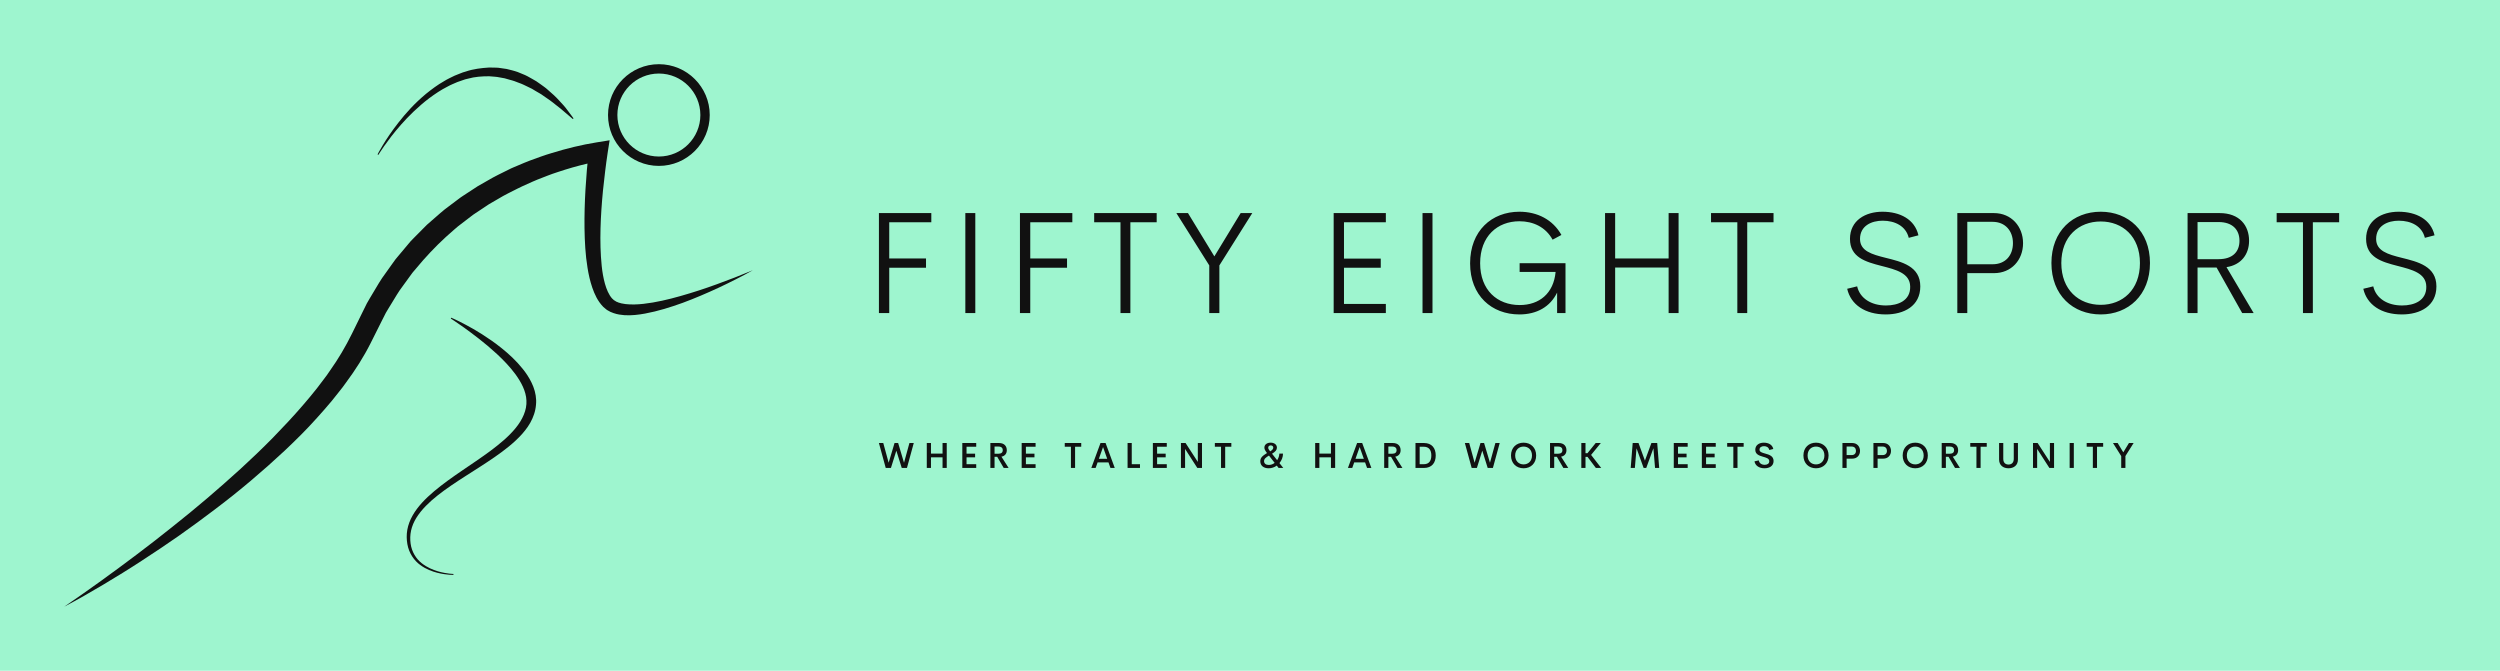 
        <svg xmlns="http://www.w3.org/2000/svg" xmlns:xlink="http://www.w3.org/1999/xlink" version="1.1" width="3162.302" 
        height="848.409" viewBox="0 0 3162.302 848.409">
			<rect fill="#9ef5cf" width="3162.302" height="848.409"/>
			<g transform="scale(8.115) translate(10, 10)">
				<defs id="SvgjsDefs1901"></defs><g id="SvgjsG1902" featureKey="symbolFeature-0" transform="matrix(1.389,0,0,1.389,-15.776,-27.16)" fill="#111111"><g xmlns="http://www.w3.org/2000/svg"><path d="M47.265,28.755c0.214-0.306,0.481-0.671,0.797-1.082c0.321-0.408,0.684-0.866,1.11-1.34   c0.419-0.479,0.897-0.977,1.423-1.479c0.53-0.497,1.102-1.005,1.732-1.479c0.632-0.468,1.305-0.927,2.037-1.295   c0.355-0.203,0.741-0.349,1.116-0.517c0.191-0.074,0.389-0.135,0.582-0.203l0.292-0.099l0.299-0.073   c0.789-0.226,1.608-0.278,2.401-0.275c0.396,0.044,0.79,0.039,1.171,0.127c0.191,0.034,0.381,0.068,0.569,0.102   c0.187,0.046,0.367,0.108,0.55,0.159c0.181,0.054,0.366,0.088,0.539,0.157c0.175,0.066,0.348,0.133,0.519,0.198   c0.349,0.114,0.667,0.285,0.985,0.435c0.158,0.077,0.318,0.146,0.469,0.229c0.148,0.089,0.293,0.176,0.437,0.263   c0.285,0.173,0.579,0.315,0.826,0.508c0.254,0.182,0.503,0.351,0.74,0.512c0.243,0.155,0.438,0.348,0.646,0.499   c0.405,0.316,0.765,0.591,1.037,0.845c0.561,0.491,0.898,0.763,0.898,0.763l0.079-0.068c0,0-0.245-0.354-0.707-0.956   c-0.119-0.146-0.235-0.324-0.392-0.49c-0.155-0.169-0.323-0.352-0.503-0.546c-0.35-0.401-0.798-0.802-1.298-1.231   c-0.24-0.227-0.533-0.411-0.819-0.626c-0.146-0.103-0.296-0.207-0.447-0.313c-0.156-0.1-0.324-0.188-0.489-0.283   c-0.333-0.19-0.674-0.391-1.056-0.532c-0.188-0.077-0.377-0.154-0.568-0.233c-0.191-0.077-0.399-0.12-0.602-0.182   c-0.206-0.052-0.411-0.111-0.621-0.155c-0.213-0.031-0.428-0.063-0.645-0.094l-0.325-0.046c-0.108-0.013-0.22-0.008-0.33-0.012   c-0.22-0.004-0.441-0.008-0.664-0.012c-0.885,0.056-1.785,0.161-2.631,0.452l-0.32,0.095l-0.311,0.121   c-0.205,0.082-0.414,0.158-0.615,0.246c-0.394,0.197-0.796,0.374-1.162,0.604c-0.756,0.425-1.435,0.937-2.067,1.45   c-0.626,0.522-1.196,1.064-1.705,1.606c-0.506,0.545-0.962,1.078-1.358,1.589c-0.403,0.505-0.743,0.989-1.042,1.42   c-0.295,0.433-0.541,0.817-0.733,1.14c-0.387,0.644-0.582,1.027-0.582,1.027l0.091,0.052   C46.619,29.732,46.836,29.366,47.265,28.755z"></path><path d="M84.613,44.248c-1.351,0.493-2.716,0.94-4.091,1.328c-1.372,0.39-2.764,0.72-4.147,0.875   c-0.689,0.079-1.38,0.1-2.021,0.027c-0.155-0.027-0.314-0.047-0.464-0.08l-0.216-0.062l-0.106-0.029l-0.078-0.036   c-0.053-0.023-0.105-0.043-0.159-0.062l-0.227-0.142l-0.057-0.036l-0.01-0.006l-0.066-0.065l-0.141-0.13   c-0.354-0.409-0.608-1.011-0.786-1.641c-0.176-0.636-0.293-1.311-0.362-1.999c-0.14-1.375-0.171-2.785-0.133-4.198   c0.037-1.414,0.137-2.832,0.275-4.247c0.07-0.708,0.149-1.415,0.239-2.12c0.088-0.703,0.178-1.418,0.284-2.102l0.222-1.427   l-1.448,0.233c-1.714,0.275-3.396,0.689-5.051,1.201c-0.832,0.242-1.642,0.551-2.456,0.846c-0.408,0.147-0.802,0.33-1.203,0.493   c-0.397,0.174-0.806,0.324-1.189,0.527c-0.775,0.389-1.564,0.753-2.31,1.202l-1.133,0.646l-1.092,0.714   c-0.358,0.246-0.738,0.461-1.079,0.732l-1.044,0.785c-0.712,0.504-1.341,1.111-2.006,1.674l-0.492,0.43l-0.461,0.463l-0.921,0.929   c-0.153,0.154-0.308,0.31-0.456,0.469l-0.42,0.5l-0.84,1.002l-0.419,0.501c-0.132,0.174-0.254,0.354-0.382,0.529l-0.758,1.064   c-0.526,0.688-0.957,1.47-1.413,2.224c-0.223,0.379-0.46,0.76-0.669,1.138l-0.559,1.131l-1.114,2.269   c-0.707,1.435-1.531,2.838-2.481,4.17l-0.348,0.504l-0.37,0.492c-0.249,0.326-0.49,0.658-0.744,0.981   c-0.521,0.638-1.028,1.286-1.579,1.903c-1.075,1.253-2.217,2.458-3.373,3.651c-1.167,1.184-2.369,2.338-3.6,3.463   c-1.237,1.119-2.484,2.23-3.76,3.313c-1.271,1.087-2.57,2.145-3.882,3.186c-1.306,1.05-2.632,2.077-3.972,3.088   c-1.343,1.007-2.688,2.014-4.054,2.993c-1.368,0.977-2.737,1.954-4.131,2.898c1.489-0.788,2.955-1.621,4.401-2.487   c1.447-0.864,2.885-1.747,4.296-2.672c1.413-0.922,2.821-1.854,4.203-2.825c1.379-0.976,2.747-1.97,4.091-2.998   c1.351-1.019,2.674-2.077,3.969-3.172c1.296-1.094,2.567-2.221,3.81-3.385c1.236-1.17,2.452-2.367,3.591-3.646   c0.584-0.624,1.13-1.288,1.689-1.939c0.273-0.331,0.536-0.674,0.805-1.011l0.4-0.507l0.381-0.524   c1.031-1.386,1.973-2.859,2.764-4.434l1.128-2.252l0.568-1.126c0.201-0.354,0.416-0.685,0.622-1.028   c0.423-0.679,0.805-1.374,1.309-2.02l0.714-0.985c0.12-0.163,0.235-0.33,0.359-0.49l0.395-0.463   c1.03-1.251,2.143-2.432,3.335-3.528c0.616-0.526,1.193-1.1,1.854-1.571l0.966-0.74c0.314-0.257,0.669-0.458,1.002-0.69   l1.014-0.676l1.055-0.612c0.692-0.427,1.43-0.772,2.154-1.143c0.359-0.192,0.737-0.345,1.106-0.516   c0.374-0.162,0.739-0.344,1.119-0.491c0.76-0.295,1.516-0.606,2.294-0.852c1.095-0.368,2.209-0.688,3.334-0.951   c-0.023,0.233-0.049,0.466-0.069,0.701c-0.063,0.728-0.115,1.456-0.158,2.185c-0.084,1.458-0.129,2.921-0.109,4.39   c0.007,0.734,0.04,1.472,0.087,2.209c0.047,0.738,0.133,1.479,0.252,2.219c0.118,0.741,0.285,1.485,0.536,2.226   c0.259,0.734,0.59,1.493,1.223,2.146l0.266,0.226l0.135,0.109l0.058,0.037l0.007,0.004l0.015,0.009l0.029,0.016l0.06,0.033   l0.239,0.132c0.114,0.048,0.229,0.094,0.345,0.136c0.453,0.161,0.836,0.201,1.243,0.238c0.797,0.045,1.554-0.048,2.288-0.18   c1.47-0.272,2.866-0.713,4.235-1.207c1.365-0.505,2.698-1.078,4.011-1.687c0.657-0.302,1.305-0.625,1.949-0.952   c0.644-0.328,1.283-0.663,1.911-1.02C87.31,43.236,85.967,43.759,84.613,44.248z"></path><path d="M63.814,55.305c-0.278-0.584-0.627-1.098-0.999-1.56c-0.74-0.927-1.559-1.667-2.341-2.3   c-0.783-0.634-1.544-1.149-2.228-1.586c-0.686-0.435-1.3-0.781-1.813-1.052c-1.023-0.548-1.638-0.801-1.638-0.801L54.747,48.1   c0,0,0.554,0.357,1.492,1.021c0.465,0.338,1.027,0.749,1.654,1.24c0.628,0.489,1.318,1.062,2.031,1.72   c0.708,0.661,1.444,1.411,2.084,2.281c0.627,0.865,1.185,1.881,1.227,2.937c0.063,1.076-0.447,2.162-1.224,3.107   c-0.778,0.953-1.789,1.775-2.828,2.555c-2.096,1.549-4.38,2.903-6.303,4.519c-0.954,0.808-1.833,1.688-2.417,2.719   c-0.292,0.512-0.499,1.062-0.597,1.612c-0.051,0.275-0.066,0.552-0.067,0.82c0.007,0.132,0.014,0.262,0.021,0.39   c0.018,0.133,0.036,0.265,0.053,0.395c0.177,1.026,0.773,1.854,1.441,2.338c0.67,0.493,1.357,0.729,1.919,0.877   c0.566,0.144,1.021,0.192,1.332,0.218c0.311,0.022,0.479,0.02,0.479,0.02v-0.105c0,0-0.162-0.003-0.467-0.037   c-0.304-0.038-0.75-0.104-1.297-0.266c-0.541-0.165-1.196-0.424-1.806-0.912c-0.607-0.481-1.111-1.25-1.237-2.191   c-0.011-0.115-0.022-0.231-0.034-0.35c-0.001-0.123-0.003-0.247-0.005-0.373c0.011-0.244,0.034-0.492,0.09-0.739   c0.108-0.493,0.313-0.982,0.601-1.443c0.575-0.924,1.425-1.746,2.376-2.499c1.912-1.513,4.217-2.791,6.406-4.308   c1.093-0.761,2.171-1.579,3.087-2.599c0.45-0.513,0.865-1.079,1.146-1.727c0.142-0.321,0.259-0.658,0.327-1.006   c0.032-0.176,0.063-0.342,0.077-0.533c0.02-0.211,0.018-0.313,0.018-0.519C64.299,56.548,64.097,55.884,63.814,55.305z"></path><path d="M78.098,30.972c3.146,0,5.707-2.561,5.707-5.708c0-3.146-2.561-5.706-5.707-5.706c-3.147,0-5.707,2.56-5.707,5.706   C72.391,28.411,74.95,30.972,78.098,30.972z M78.098,20.607c2.567,0,4.656,2.089,4.656,4.656c0,2.568-2.089,4.657-4.656,4.657   c-2.568,0-4.657-2.089-4.657-4.657C73.44,22.696,75.529,20.607,78.098,20.607z"></path></g></g><g id="SvgjsG1903" featureKey="nameFeature-0" transform="matrix(0.572,0,0,0.572,124.409,15.92)" fill="#111111"><path d="M18.809 15.254 l-11.465 0 l0 9.863 l10.02 0 l0 2.519 l-10.02 0 l0 12.363 l-2.812 0 l0 -27.246 l14.277 0 l0 2.5 z M28.082 40 l0 -27.246 l2.715 0 l0 27.246 l-2.715 0 z M57.239 15.254 l-11.465 0 l0 9.863 l10.02 0 l0 2.519 l-10.02 0 l0 12.363 l-2.812 0 l0 -27.246 l14.277 0 l0 2.5 z M80.222 12.754 l0 2.5 l-7.168 0 l0 24.746 l-2.695 0 l0 -24.746 l-7.168 0 l0 -2.5 l17.031 0 z M106.273 12.754 l-8.965 14.258 l0 12.988 l-2.754 0 l0 -12.988 l-8.965 -14.258 l3.164 0 l7.188 11.797 l7.168 -11.797 l3.164 0 z M142.672 15.254 l-11.406 0 l0 9.902 l10.02 0 l0 2.481 l-10.02 0 l0 9.863 l11.406 0 l0 2.5 l-14.219 0 l0 -27.246 l14.219 0 l0 2.5 z M152.668 40 l0 -27.246 l2.715 0 l0 27.246 l-2.715 0 z M179.051 40.371 c-7.519 0 -13.418 -5.098 -13.418 -13.926 c0 -8.867 5.898 -14.063 13.438 -14.063 c4.844 0 9.102 2.129 11.445 6.328 l-2.402 1.289 c-1.895 -3.438 -5.273 -5.019 -9.043 -5.019 c-5.996 0 -10.703 4.062 -10.703 11.426 s4.688 11.406 10.781 11.406 c5.332 0 9.238 -3.144 9.785 -9.023 l-9.805 0 l0 -2.383 l12.5 0 l0 13.594 l-2.285 0 l0 -5.586 c-1.836 3.809 -5.469 5.957 -10.293 5.957 z M219.73 12.754 l2.715 0 l0 27.246 l-2.715 0 l0 -12.402 l-14.57 0 l0 12.402 l-2.754 0 l0 -27.246 l2.754 0 l0 12.363 l14.57 0 l0 -12.363 z M248.32 12.754 l0 2.5 l-7.168 0 l0 24.746 l-2.695 0 l0 -24.746 l-7.168 0 l0 -2.5 l17.031 0 z M278.879 40.371 c-5.606 0 -9.512 -2.676 -10.488 -6.992 l2.715 -0.664 c0.742 3.262 3.828 5.215 7.852 5.215 c3.281 0 6.68 -1.289 6.602 -5.156 c-0.059 -3.672 -3.887 -4.609 -7.832 -5.625 c-4.356 -1.113 -8.574 -2.344 -8.574 -7.363 c0 -5.039 4.219 -7.402 8.848 -7.402 c4.805 0 8.809 2.07 9.805 6.426 l-2.637 0.684 c-0.781 -3.203 -3.75 -4.668 -7.109 -4.668 c-2.988 0 -6.172 1.348 -6.172 4.981 c0 3.281 3.242 4.199 6.914 5.117 c4.492 1.113 9.512 2.305 9.512 7.812 c0 5.371 -4.453 7.637 -9.434 7.637 z M308.387 12.754 c4.766 0 7.93 3.672 7.93 8.203 c0 4.57 -3.164 8.164 -7.93 8.164 l-7.266 0 l0 10.879 l-2.715 0 l0 -27.246 l9.98 0 z M308.016 26.699 c3.477 0 5.547 -2.383 5.547 -5.762 c0 -3.301 -2.07 -5.801 -5.547 -5.801 l-6.894 0 l0 11.563 l6.894 0 z M337.485 40.371 c-7.539 0 -13.438 -5.234 -13.438 -14.004 c0 -8.75 5.898 -13.984 13.438 -13.984 c7.481 0 13.418 5.234 13.418 13.984 c0 8.77 -5.938 14.004 -13.418 14.004 z M337.485 37.754 c5.938 0 10.684 -4.082 10.684 -11.387 c0 -7.266 -4.746 -11.328 -10.684 -11.328 c-5.957 0 -10.742 4.062 -10.742 11.328 c0 7.305 4.785 11.387 10.742 11.387 z M376.035 40 l-6.973 -12.402 l-5.195 0 l0 12.402 l-2.715 0 l0 -27.246 l8.75 0 c5.391 0 8.008 3.379 8.008 7.539 c0 3.75 -2.207 6.602 -6.152 7.188 l7.402 12.52 l-3.125 0 z M363.867 15.195 l0 10.117 l5.723 0 c3.887 0 5.703 -2.051 5.703 -5.019 c0 -2.93 -1.816 -5.098 -5.703 -5.098 l-5.723 0 z M402.457 12.754 l0 2.5 l-7.168 0 l0 24.746 l-2.695 0 l0 -24.746 l-7.168 0 l0 -2.5 l17.031 0 z M419.524 40.371 c-5.606 0 -9.512 -2.676 -10.488 -6.992 l2.715 -0.664 c0.742 3.262 3.828 5.215 7.852 5.215 c3.281 0 6.68 -1.289 6.602 -5.156 c-0.059 -3.672 -3.887 -4.609 -7.832 -5.625 c-4.356 -1.113 -8.574 -2.344 -8.574 -7.363 c0 -5.039 4.219 -7.402 8.848 -7.402 c4.805 0 8.809 2.07 9.805 6.426 l-2.637 0.684 c-0.781 -3.203 -3.75 -4.668 -7.109 -4.668 c-2.988 0 -6.172 1.348 -6.172 4.981 c0 3.281 3.242 4.199 6.914 5.117 c4.492 1.113 9.512 2.305 9.512 7.812 c0 5.371 -4.453 7.637 -9.434 7.637 z"></path></g><g id="SvgjsG1904" featureKey="sloganFeature-0" transform="matrix(0.279,0,0,0.279,126.845,57.361)" fill="#111111"><path d="M4.365 20 l-3.809 -13.926 l2.432 0 l3.008 11.006 l3.291 -11.006 l2.012 0 l3.281 11.006 l3.027 -11.006 l2.422 0 l-3.809 13.926 l-2.91 0 l-3.018 -9.648 l-3.018 9.648 l-2.91 0 z M36.108 6.074 l2.344 0 l0 13.926 l-2.344 0 l0 -5.947 l-6.465 0 l0 5.947 l-2.344 0 l0 -13.926 l2.344 0 l0 5.918 l6.465 0 l0 -5.918 z M54.921 8.154 l-5.41 0 l0 3.857 l4.785 0 l0 2.061 l-4.785 0 l0 3.838 l5.41 0 l0 2.09 l-7.773 0 l0 -13.926 l7.773 0 l0 2.08 z M70.277 20 l-3.613 -6.211 l-1.504 0 l0 6.211 l-2.334 0 l0 -13.926 l4.834 0 c3.018 0 4.346 1.807 4.346 4.043 c0 1.943 -1.152 3.252 -2.998 3.584 l4.014 6.299 l-2.744 0 z M65.16 8.047 l0 4.014 l2.158 0 c1.709 0 2.441 -0.801 2.441 -1.992 c0 -1.182 -0.732 -2.022 -2.441 -2.022 l-2.158 0 z M88.084 8.154 l-5.41 0 l0 3.857 l4.785 0 l0 2.061 l-4.785 0 l0 3.838 l5.41 0 l0 2.09 l-7.773 0 l0 -13.926 l7.773 0 l0 2.08 z M113.591 6.074 l0 2.08 l-3.438 0 l0 11.846 l-2.324 0 l0 -11.846 l-3.447 0 l0 -2.08 l9.209 0 z M129.914 20 l-1.103 -3.096 l-6.084 0 l-1.094 3.096 l-2.412 0 l5.127 -13.926 l2.842 0 l5.127 13.926 l-2.402 0 z M123.439 14.902 l4.668 0 l-2.334 -6.582 z M141.813 17.91 l4.6 0 l0 2.09 l-6.934 0 l0 -13.926 l2.334 0 l0 11.836 z M161.387 8.154 l-5.41 0 l0 3.857 l4.785 0 l0 2.061 l-4.785 0 l0 3.838 l5.41 0 l0 2.09 l-7.773 0 l0 -13.926 l7.773 0 l0 2.08 z M178.726 6.074 l2.334 0 l0 13.926 l-2.617 0 l-6.836 -10.625 l0 10.625 l-2.314 0 l0 -13.926 l2.588 0 l6.846 10.557 l0 -10.557 z M197.451 6.074 l0 2.08 l-3.438 0 l0 11.846 l-2.324 0 l0 -11.846 l-3.447 0 l0 -2.08 l9.209 0 z M226.473 20 l-2.617 0 l-1.016 -1.309 c-1.279 0.938 -2.842 1.504 -4.541 1.504 c-2.656 0 -4.668 -1.367 -4.668 -3.926 c0 -2.051 1.299 -3.057 3.75 -4.6 l-0.02 -0.02 c-1.035 -1.338 -1.445 -2.139 -1.445 -3.018 c0 -0.889 0.391 -1.572 1.025 -2.041 c0.615 -0.469 1.484 -0.723 2.451 -0.723 c2.08 0 3.525 1.103 3.525 2.793 c0 1.27 -0.811 2.236 -2.725 3.398 l2.852 3.603 c0.781 -1.133 1.221 -2.481 1.221 -3.691 l2.061 0 c0 1.943 -0.742 3.848 -1.992 5.322 z M218.417 7.773 c-0.225 0.215 -0.361 0.537 -0.361 0.928 c0 0.557 0.273 0.957 0.938 1.836 l0.166 0.215 c1.143 -0.713 1.728 -1.367 1.728 -2.109 c0 -0.791 -0.664 -1.25 -1.435 -1.25 c-0.41 0 -0.771 0.127 -1.035 0.381 z M218.387 18.32 c1.24 0 2.353 -0.449 3.262 -1.162 l-3.174 -4.072 c-1.67 1.035 -2.744 1.728 -2.744 3.125 c0 1.416 1.123 2.109 2.656 2.109 z M253.103 6.074 l2.344 0 l0 13.926 l-2.344 0 l0 -5.947 l-6.465 0 l0 5.947 l-2.344 0 l0 -13.926 l2.344 0 l0 5.918 l6.465 0 l0 -5.918 z M273.283 20 l-1.103 -3.096 l-6.084 0 l-1.094 3.096 l-2.412 0 l5.127 -13.926 l2.842 0 l5.127 13.926 l-2.402 0 z M266.809 14.902 l4.668 0 l-2.334 -6.582 z M290.299 20 l-3.613 -6.211 l-1.504 0 l0 6.211 l-2.334 0 l0 -13.926 l4.834 0 c3.018 0 4.346 1.807 4.346 4.043 c0 1.943 -1.152 3.252 -2.998 3.584 l4.014 6.299 l-2.744 0 z M285.182 8.047 l0 4.014 l2.158 0 c1.709 0 2.441 -0.801 2.441 -1.992 c0 -1.182 -0.732 -2.022 -2.441 -2.022 l-2.158 0 z M300.333 20 l0 -13.926 l4.766 0 c4.356 0 6.543 2.832 6.543 6.953 c0 4.131 -2.188 6.973 -6.543 6.973 l-4.766 0 z M302.667 17.91 l2.334 0 c2.852 0 4.189 -1.846 4.189 -4.883 c0 -3.018 -1.338 -4.873 -4.189 -4.873 l-2.334 0 l0 9.756 z M331.728 20 l-3.809 -13.926 l2.432 0 l3.008 11.006 l3.291 -11.006 l2.012 0 l3.281 11.006 l3.027 -11.006 l2.422 0 l-3.809 13.926 l-2.91 0 l-3.018 -9.648 l-3.018 9.648 l-2.91 0 z M360.727 20.186 c-4.004 0 -7.031 -2.744 -7.031 -7.158 c0 -4.404 3.027 -7.148 7.031 -7.148 c3.994 0 7.021 2.744 7.021 7.148 c0 4.414 -3.027 7.158 -7.021 7.158 z M360.727 18.018 c2.637 0 4.697 -1.826 4.697 -4.99 c0 -3.135 -2.061 -4.971 -4.697 -4.971 s-4.697 1.836 -4.697 4.971 c0 3.164 2.061 4.99 4.697 4.99 z M382.948 20 l-3.613 -6.211 l-1.504 0 l0 6.211 l-2.334 0 l0 -13.926 l4.834 0 c3.018 0 4.346 1.807 4.346 4.043 c0 1.943 -1.152 3.252 -2.998 3.584 l4.014 6.299 l-2.744 0 z M377.831 8.047 l0 4.014 l2.158 0 c1.709 0 2.441 -0.801 2.441 -1.992 c0 -1.182 -0.732 -2.022 -2.441 -2.022 l-2.158 0 z M401.107 20 l-4.658 -6.182 l-1.133 0 l0 6.182 l-2.334 0 l0 -13.926 l2.334 0 l0 5.674 l1.113 0 l4.58 -5.674 l2.861 0 l-5.43 6.65 l5.654 7.275 l-2.988 0 z M436.487 20 l-2.314 0 l-0.918 -10.996 l-3.994 10.996 l-1.465 0 l-3.975 -10.977 l-0.928 10.977 l-2.324 0 l1.113 -13.926 l3.252 0 l3.584 9.844 l3.613 -9.844 l3.252 0 z M452.409 8.154 l-5.41 0 l0 3.857 l4.785 0 l0 2.061 l-4.785 0 l0 3.838 l5.41 0 l0 2.09 l-7.773 0 l0 -13.926 l7.773 0 l0 2.08 z M468.087 8.154 l-5.41 0 l0 3.857 l4.785 0 l0 2.061 l-4.785 0 l0 3.838 l5.41 0 l0 2.09 l-7.773 0 l0 -13.926 l7.773 0 l0 2.08 z M483.678 6.074 l0 2.08 l-3.438 0 l0 11.846 l-2.324 0 l0 -11.846 l-3.447 0 l0 -2.08 l9.209 0 z M495.332 20.186 c-2.949 0 -5.156 -1.406 -5.606 -3.867 l2.402 -0.557 c0.254 1.602 1.572 2.481 3.291 2.481 c1.357 0 2.588 -0.576 2.568 -2.041 c-0.02 -1.523 -1.709 -1.963 -3.535 -2.481 c-2.109 -0.615 -4.277 -1.318 -4.277 -3.877 c0 -2.598 2.129 -3.965 4.775 -3.965 c2.441 0 4.756 1.025 5.293 3.525 l-2.256 0.566 c-0.312 -1.484 -1.465 -2.139 -2.92 -2.139 c-1.299 0 -2.529 0.557 -2.529 1.973 c0 1.289 1.475 1.69 3.164 2.158 c2.178 0.605 4.697 1.348 4.697 4.141 c0 2.881 -2.412 4.082 -5.068 4.082 z M524.101 20.186 c-4.004 0 -7.031 -2.744 -7.031 -7.158 c0 -4.404 3.027 -7.148 7.031 -7.148 c3.994 0 7.021 2.744 7.021 7.148 c0 4.414 -3.027 7.158 -7.021 7.158 z M524.101 18.018 c2.637 0 4.697 -1.826 4.697 -4.99 c0 -3.135 -2.061 -4.971 -4.697 -4.971 s-4.697 1.836 -4.697 4.971 c0 3.164 2.061 4.99 4.697 4.99 z M544.408 6.074 c2.617 0 4.287 1.963 4.287 4.385 c0 2.461 -1.67 4.346 -4.287 4.346 l-3.203 0 l0 5.195 l-2.334 0 l0 -13.926 l5.537 0 z M544.037 12.812 c1.562 0 2.383 -0.957 2.383 -2.383 c0 -1.377 -0.82 -2.383 -2.383 -2.383 l-2.832 0 l0 4.766 l2.832 0 z M561.717 6.074 c2.617 0 4.287 1.963 4.287 4.385 c0 2.461 -1.67 4.346 -4.287 4.346 l-3.203 0 l0 5.195 l-2.334 0 l0 -13.926 l5.537 0 z M561.346 12.812 c1.562 0 2.383 -0.957 2.383 -2.383 c0 -1.377 -0.82 -2.383 -2.383 -2.383 l-2.832 0 l0 4.766 l2.832 0 z M579.554 20.186 c-4.004 0 -7.031 -2.744 -7.031 -7.158 c0 -4.404 3.027 -7.148 7.031 -7.148 c3.994 0 7.021 2.744 7.021 7.148 c0 4.414 -3.027 7.158 -7.021 7.158 z M579.554 18.018 c2.637 0 4.697 -1.826 4.697 -4.99 c0 -3.135 -2.061 -4.971 -4.697 -4.971 s-4.697 1.836 -4.697 4.971 c0 3.164 2.061 4.99 4.697 4.99 z M601.775 20 l-3.613 -6.211 l-1.504 0 l0 6.211 l-2.334 0 l0 -13.926 l4.834 0 c3.018 0 4.346 1.807 4.346 4.043 c0 1.943 -1.152 3.252 -2.998 3.584 l4.014 6.299 l-2.744 0 z M596.658 8.047 l0 4.014 l2.158 0 c1.709 0 2.441 -0.801 2.441 -1.992 c0 -1.182 -0.732 -2.022 -2.441 -2.022 l-2.158 0 z M619.494 6.074 l0 2.08 l-3.438 0 l0 11.846 l-2.324 0 l0 -11.846 l-3.447 0 l0 -2.08 l9.209 0 z M631.647 20.186 c-2.959 0 -5.264 -1.65 -5.264 -4.932 l0 -9.18 l2.344 0 l0 8.857 c0 2.217 1.279 3.164 2.92 3.164 s2.939 -0.957 2.939 -3.164 l0 -8.857 l2.334 0 l0 9.18 c0 3.281 -2.305 4.932 -5.273 4.932 z M654.767 6.074 l2.334 0 l0 13.926 l-2.617 0 l-6.836 -10.625 l0 10.625 l-2.314 0 l0 -13.926 l2.588 0 l6.846 10.557 l0 -10.557 z M665.806 20 l0 -13.926 l2.334 0 l0 13.926 l-2.334 0 z M684.531 6.074 l0 2.08 l-3.438 0 l0 11.846 l-2.324 0 l0 -11.846 l-3.447 0 l0 -2.08 l9.209 0 z M701.547 6.074 l-4.58 7.275 l0 6.65 l-2.344 0 l0 -6.621 l-4.6 -7.305 l2.617 0 l3.144 5.205 l3.154 -5.205 l2.607 0 z"></path></g>
			</g>
		</svg>
	